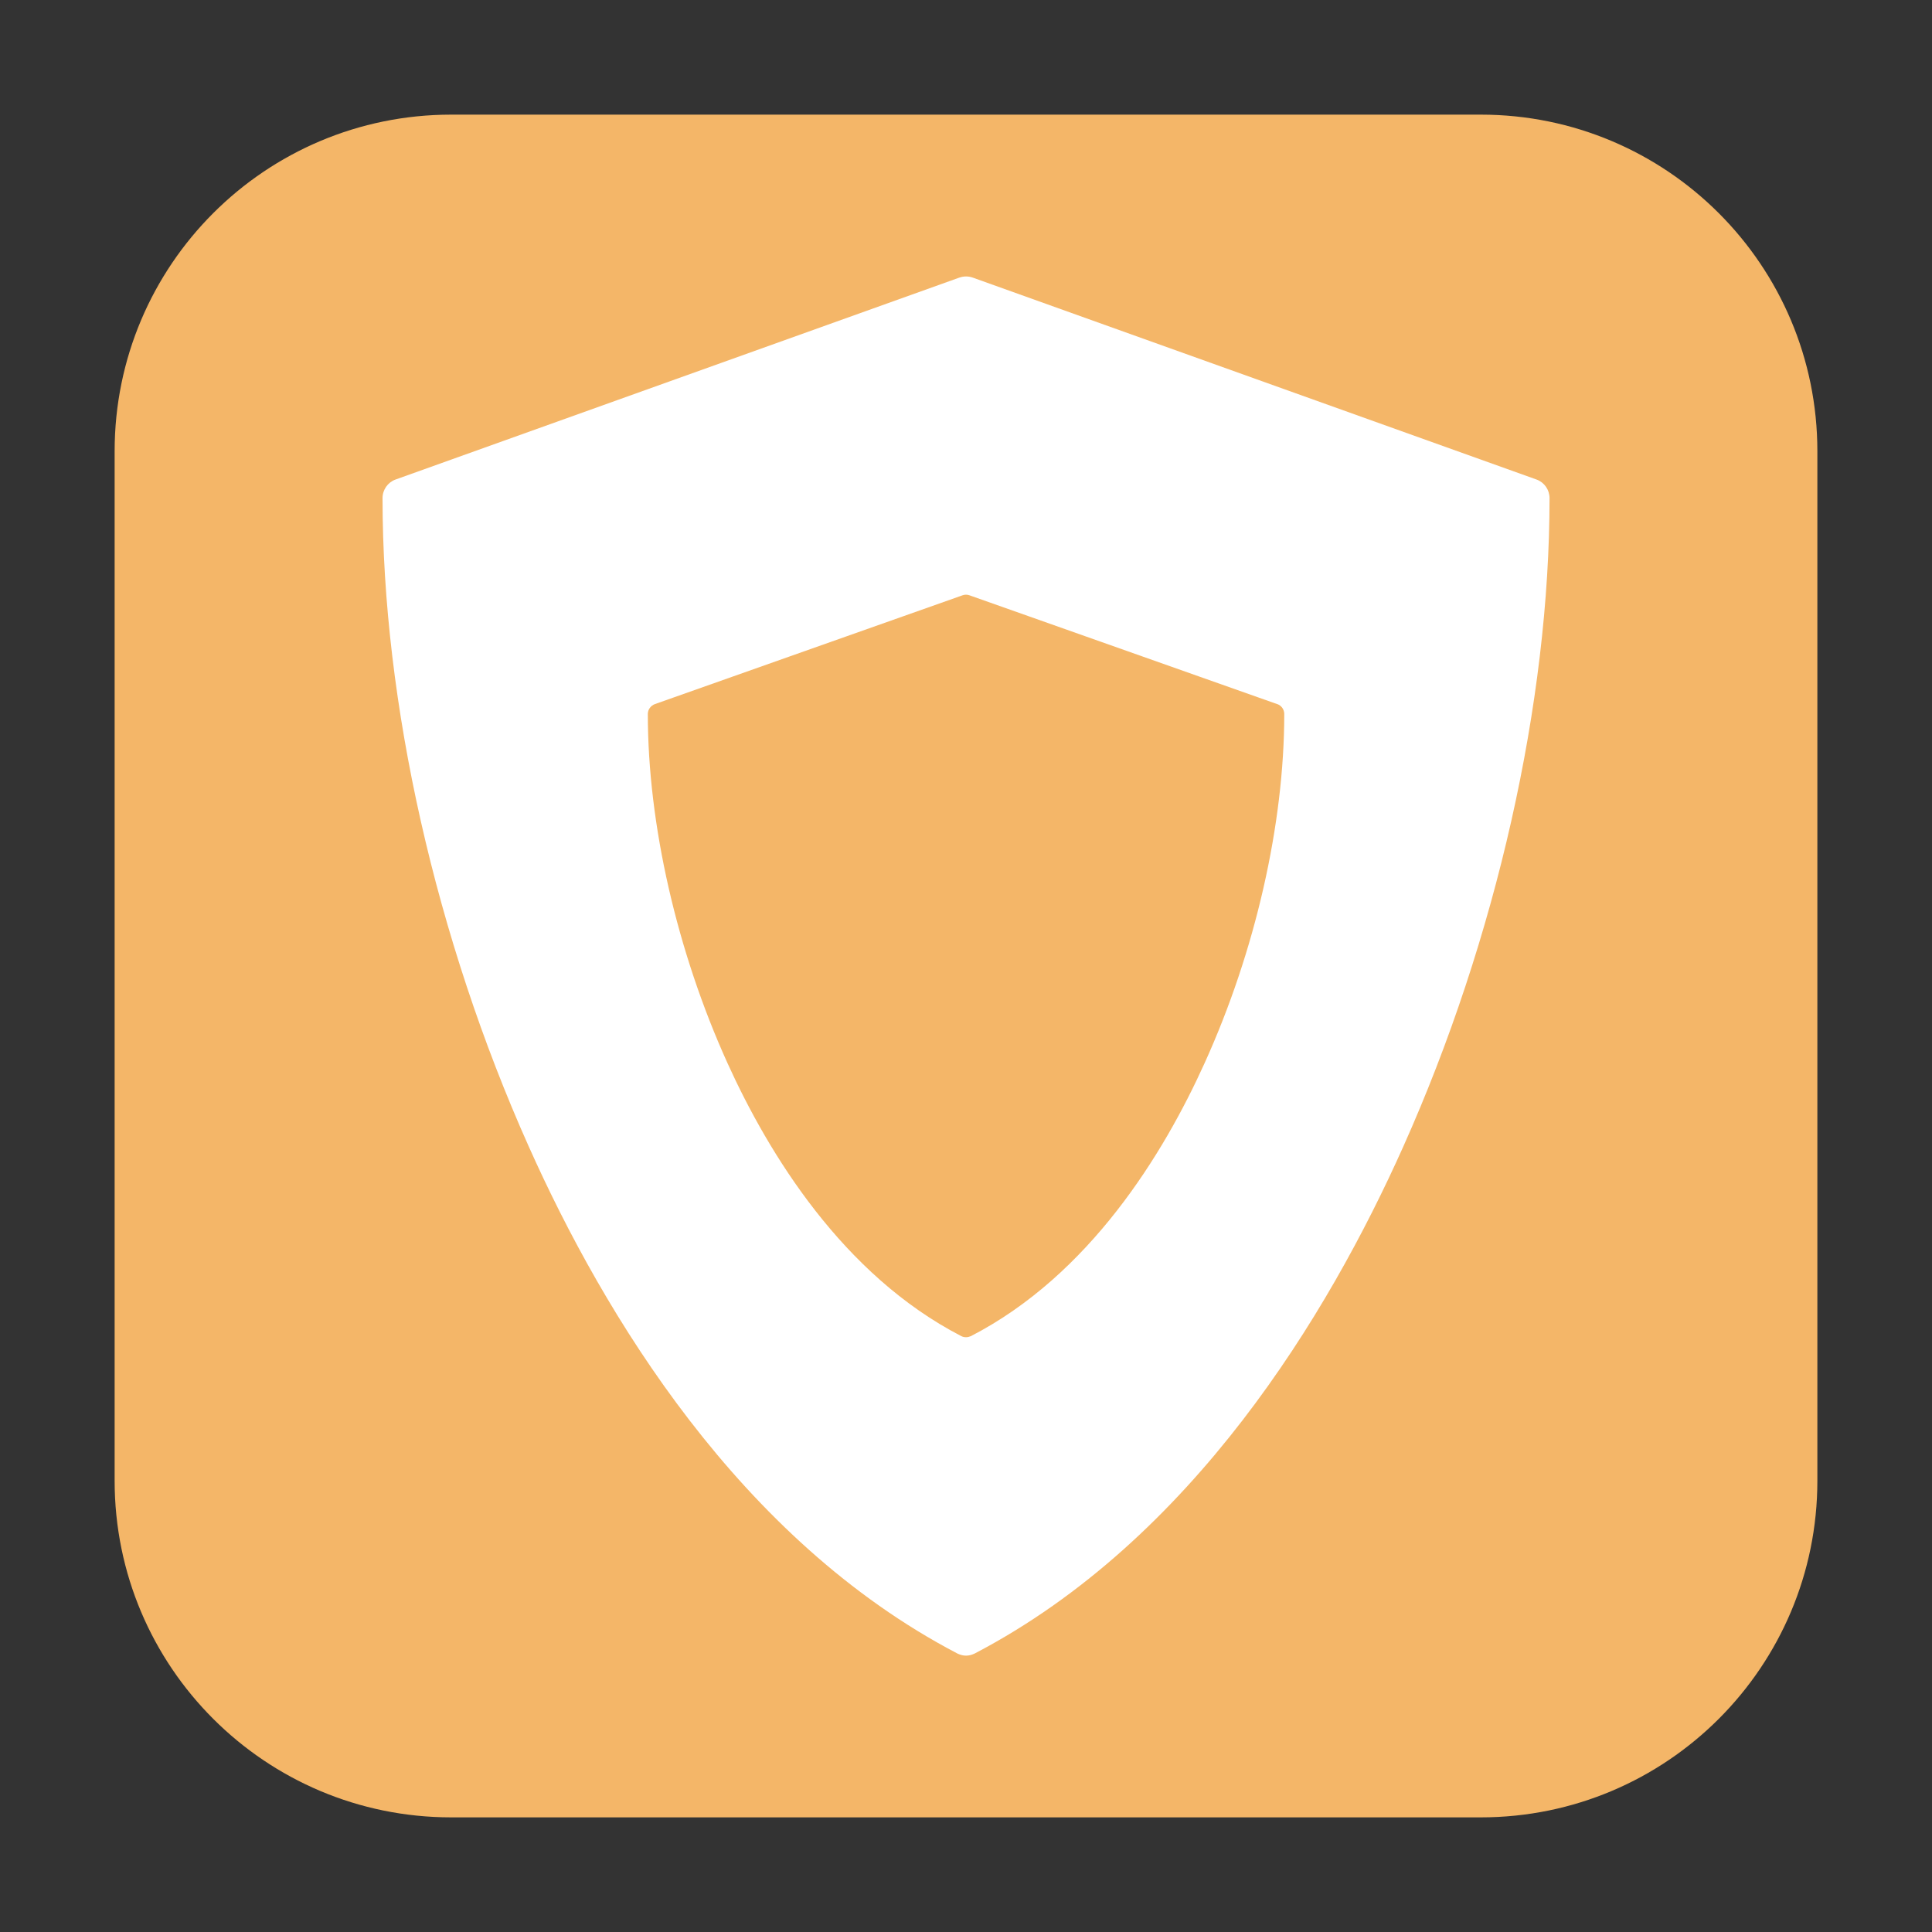 <svg height="48pt" viewBox="0 0 48 48" width="48pt" xmlns="http://www.w3.org/2000/svg"><rect x="0" y="0" width="48" height="48" fill="#333333" stroke="none"/><path d="m11.211 2.848h25.578c4.621 0 8.363 3.742 8.363 8.363v25.578c0 4.621-3.742 8.363-8.363 8.363h-25.578c-4.621 0-8.363-3.742-8.363-8.363v-25.578c0-4.621 3.742-8.363 8.363-8.363zm0 0" fill="#f4b668" fill-rule="evenodd"/><path d="m23.84 6.895-14.016 5.02c-.191.07-.32.254-.32.461 0 5.078 1.324 10.949 3.633 16.109 1.871 4.184 5.238 9.766 10.645 12.594.07.035.145.055.219.055s.148-.02.219-.055c5.406-2.828 8.773-8.41 10.645-12.594 2.309-5.16 3.633-11.031 3.633-16.109 0-.207-.129-.391-.32-.461l-14.016-5.02c-.105-.035-.215-.035-.32 0zm .074 7.895c.055-.02.117-.02.172 0l7.645 2.703h.004c.105.039.172.137.172.246 0 2.738-.719 5.898-1.98 8.676-1.02 2.254-2.855 5.258-5.805 6.781-.039.016-.078.027-.121.027-.039 0-.082-.008-.117-.027-2.949-1.523-4.785-4.527-5.809-6.781-1.258-2.777-1.98-5.938-1.98-8.676 0-.109.07-.207.176-.246zm0 0" fill="#fff"/></svg>